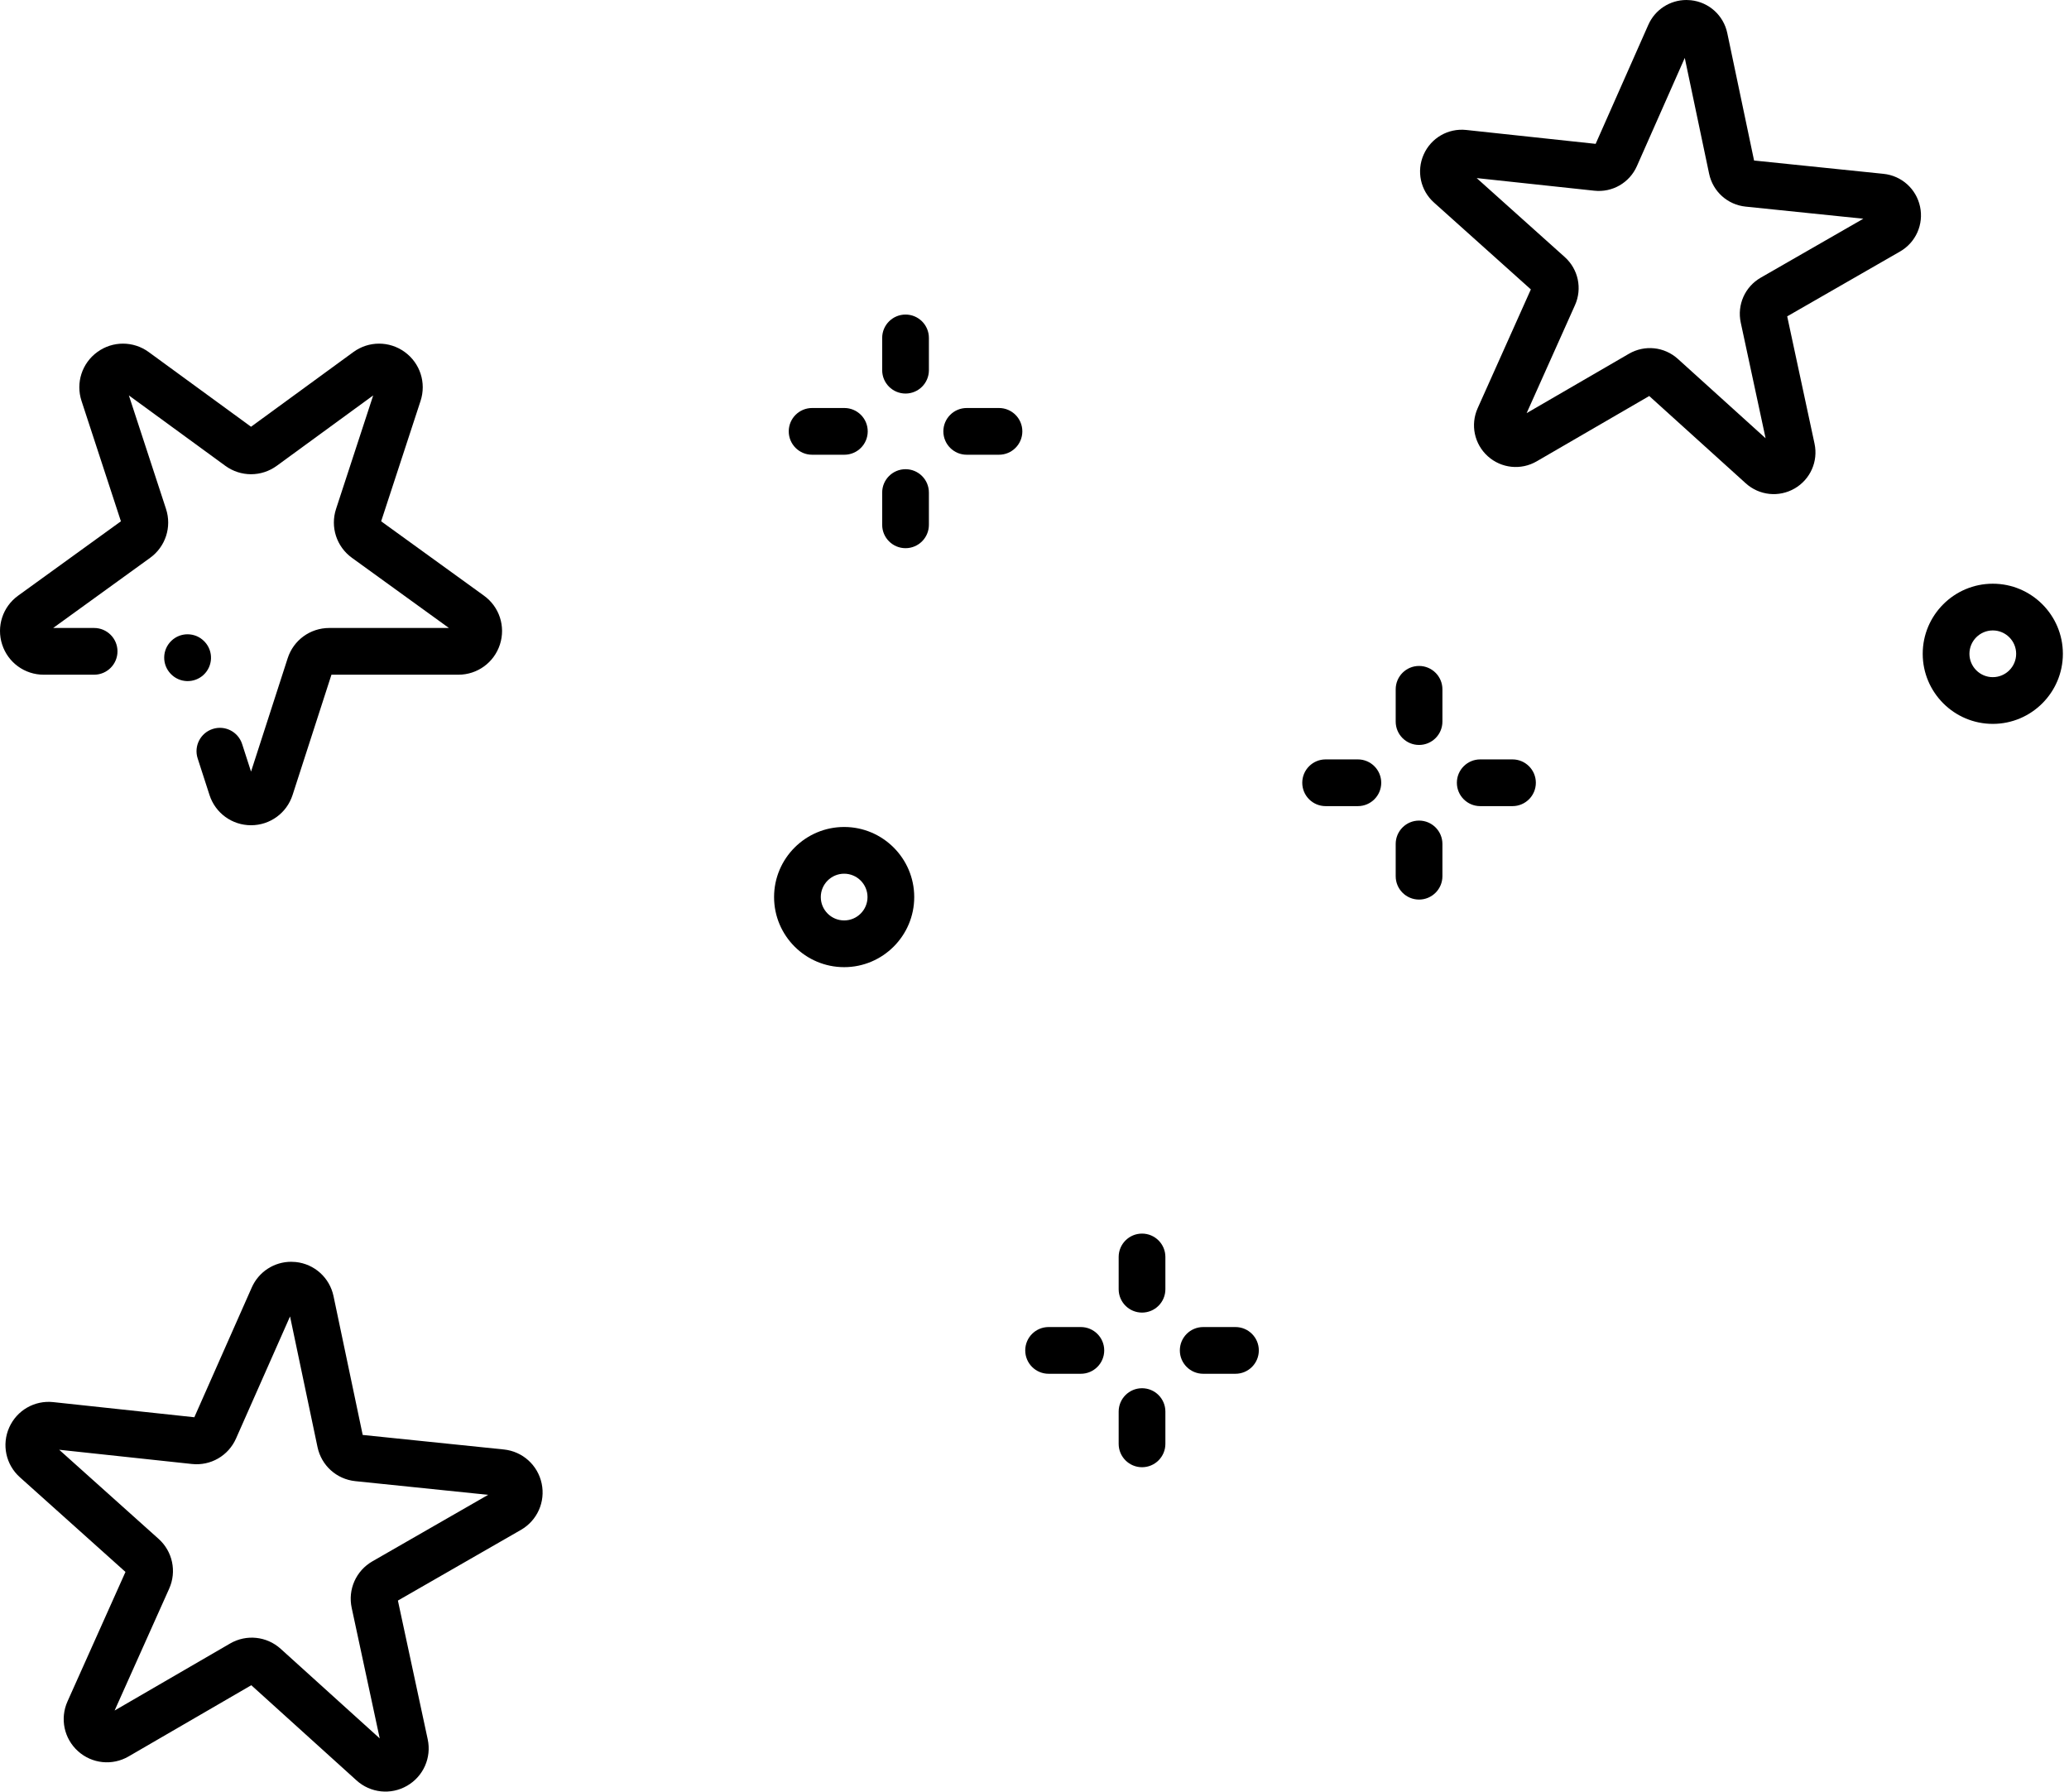 <svg width="231" height="200" viewBox="0 0 231 200" fill="none" xmlns="http://www.w3.org/2000/svg">
<path d="M42.323 38.361C43.328 38.361 44.331 38.672 45.188 39.295C46.905 40.542 47.615 42.737 46.955 44.754L42.555 58.194L54.035 66.497C55.754 67.739 56.469 69.929 55.816 71.946C55.163 73.963 53.301 75.319 51.18 75.319L37.006 75.319L32.665 88.75C32.012 90.768 30.149 92.124 28.028 92.124C25.907 92.124 24.043 90.768 23.391 88.75L22.068 84.66C21.625 83.29 22.377 81.82 23.748 81.377C25.119 80.933 26.589 81.685 27.032 83.055L28.028 86.137L32.12 73.477C32.772 71.459 34.636 70.103 36.758 70.103L50.121 70.103L39.296 62.273C37.573 61.027 36.858 58.831 37.521 56.809L41.667 44.141L30.901 51.999C29.182 53.253 26.873 53.253 25.154 51.999L14.388 44.141L18.534 56.809C19.197 58.831 18.483 61.027 16.759 62.274L5.934 70.103L10.509 70.103C11.948 70.103 13.117 71.271 13.117 72.711C13.117 74.152 11.948 75.319 10.509 75.319L4.875 75.319C2.755 75.319 0.892 73.963 0.239 71.946C-0.414 69.929 0.302 67.739 2.02 66.497L13.5 58.194L9.101 44.754C8.44 42.737 9.151 40.543 10.867 39.295C12.585 38.047 14.89 38.051 16.605 39.302L28.028 47.639L39.45 39.302C40.309 38.674 41.316 38.361 42.323 38.361ZM20.94 70.807C21.622 70.807 22.305 71.073 22.816 71.604C22.826 71.614 22.848 71.636 22.858 71.647C23.84 72.7 23.783 74.35 22.731 75.333C21.68 76.313 20.034 76.258 19.051 75.212C18.064 74.175 18.097 72.535 19.129 71.54C19.635 71.051 20.288 70.807 20.94 70.807Z" fill="black"/>
<path d="M32.51 140.857C32.679 140.857 32.85 140.866 33.022 140.883C35.11 141.103 36.803 142.632 37.236 144.687L40.495 160.187L56.252 161.809C58.341 162.024 60.038 163.548 60.475 165.603C60.912 167.657 59.981 169.74 58.16 170.786L44.425 178.676L47.753 194.162C48.194 196.216 47.268 198.301 45.449 199.351C43.63 200.401 41.361 200.16 39.804 198.751L28.056 188.126L14.355 196.077C12.54 197.131 10.27 196.895 8.709 195.49C7.149 194.084 6.677 191.852 7.535 189.936L14.009 175.48L2.215 164.906C0.651 163.504 0.174 161.273 1.028 159.355C1.883 157.436 3.861 156.298 5.948 156.522L21.697 158.212L28.108 143.728C28.889 141.964 30.616 140.857 32.51 140.857ZM54.502 166.872L39.675 165.346C37.581 165.131 35.883 163.602 35.45 161.542L32.383 146.957L26.351 160.586C25.498 162.511 23.521 163.654 21.427 163.429L6.607 161.839L17.706 171.788C19.273 173.193 19.747 175.428 18.888 177.348L12.796 190.951L25.687 183.471C27.508 182.414 29.78 182.654 31.341 184.065L42.396 194.063L39.266 179.491C38.822 177.432 39.752 175.344 41.578 174.296L54.502 166.872Z" fill="black"/>
<path d="M188.284 -9.00276e-05C188.447 -9.00134e-05 188.612 0.009 188.778 0.026C190.796 0.238 192.433 1.714 192.849 3.7L195.839 17.919L210.292 19.406C212.31 19.614 213.949 21.086 214.371 23.07C214.793 25.055 213.894 27.068 212.135 28.078L199.537 35.316L202.588 49.52C203.015 51.503 202.121 53.518 200.364 54.533C198.606 55.547 196.415 55.314 194.91 53.953L184.134 44.208L171.568 51.5C169.813 52.518 167.621 52.29 166.112 50.933C164.605 49.575 164.149 47.418 164.979 45.567L170.917 32.307L160.099 22.609C158.588 21.255 158.128 19.099 158.953 17.246C159.778 15.392 161.688 14.292 163.704 14.509L178.151 16.059L184.031 2.774C184.785 1.071 186.455 0.001 188.284 -9.00276e-05ZM208.037 24.417L194.9 23.065C192.878 22.857 191.238 21.38 190.819 19.391L188.101 6.466L182.757 18.542C181.934 20.402 180.021 21.508 177.999 21.288L164.869 19.88L174.701 28.695C176.216 30.052 176.675 32.211 175.843 34.067L170.446 46.12L181.868 39.491C183.628 38.471 185.823 38.702 187.331 40.066L197.126 48.924L194.352 36.012C193.924 34.024 194.823 32.008 196.586 30.995L208.037 24.417Z" fill="black"/>
<path d="M127.505 154.972C128.946 154.972 130.113 156.139 130.113 157.58L130.113 161.182C130.113 162.622 128.946 163.79 127.505 163.79C126.065 163.79 124.897 162.622 124.897 161.182L124.897 157.58C124.897 156.139 126.065 154.972 127.505 154.972Z" fill="black"/>
<path d="M127.505 137.71C128.946 137.71 130.113 138.877 130.113 140.318L130.113 143.92C130.113 145.361 128.946 146.528 127.505 146.528C126.065 146.528 124.897 145.361 124.897 143.92L124.897 140.318C124.897 138.877 126.065 137.71 127.505 137.71Z" fill="black"/>
<path d="M117.074 148.142L120.676 148.142C122.115 148.142 123.284 149.309 123.284 150.75C123.284 152.19 122.115 153.358 120.676 153.358L117.074 153.358C115.633 153.358 114.466 152.19 114.466 150.75C114.466 149.309 115.633 148.142 117.074 148.142Z" fill="black"/>
<path d="M134.335 148.142L137.937 148.142C139.378 148.142 140.545 149.309 140.545 150.75C140.545 152.19 139.378 153.358 137.937 153.358L134.335 153.358C132.895 153.358 131.727 152.19 131.727 150.75C131.727 149.309 132.895 148.142 134.335 148.142Z" fill="black"/>
<path d="M101.102 52.378C102.542 52.378 103.71 53.545 103.71 54.986L103.71 58.587C103.71 60.027 102.542 61.195 101.102 61.195C99.662 61.195 98.494 60.027 98.494 58.587L98.494 54.986C98.494 53.545 99.662 52.378 101.102 52.378Z" fill="black"/>
<path d="M101.102 35.115C102.542 35.115 103.71 36.282 103.71 37.723L103.71 41.325C103.71 42.766 102.542 43.933 101.102 43.933C99.662 43.933 98.494 42.766 98.494 41.325L98.494 37.723C98.494 36.282 99.662 35.115 101.102 35.115Z" fill="black"/>
<path d="M90.67 45.547L94.272 45.547C95.712 45.547 96.88 46.714 96.88 48.155C96.88 49.595 95.712 50.763 94.272 50.763L90.67 50.763C89.23 50.763 88.062 49.595 88.062 48.155C88.062 46.714 89.23 45.547 90.67 45.547Z" fill="black"/>
<path d="M107.932 45.547L111.534 45.547C112.974 45.547 114.142 46.714 114.142 48.155C114.142 49.595 112.974 50.763 111.534 50.763L107.932 50.763C106.491 50.763 105.324 49.595 105.324 48.155C105.324 46.714 106.491 45.547 107.932 45.547Z" fill="black"/>
<path d="M158.435 91.605C159.874 91.605 161.043 92.773 161.043 94.213L161.043 97.814C161.043 99.255 159.874 100.422 158.435 100.422C156.994 100.422 155.827 99.255 155.827 97.814L155.827 94.213C155.827 92.773 156.994 91.605 158.435 91.605Z" fill="black"/>
<path d="M158.435 74.342C159.874 74.342 161.043 75.51 161.043 76.95L161.043 80.553C161.043 81.993 159.874 83.161 158.435 83.161C156.994 83.161 155.827 81.993 155.827 80.553L155.827 76.95C155.827 75.51 156.994 74.342 158.435 74.342Z" fill="black"/>
<path d="M148.003 84.774L151.604 84.774C153.045 84.774 154.212 85.942 154.212 87.382C154.212 88.823 153.045 89.99 151.604 89.99L148.003 89.99C146.562 89.99 145.395 88.823 145.395 87.382C145.395 85.942 146.562 84.774 148.003 84.774Z" fill="black"/>
<path d="M165.264 84.774L168.867 84.774C170.306 84.774 171.475 85.942 171.475 87.382C171.475 88.823 170.306 89.99 168.867 89.99L165.264 89.99C163.824 89.99 162.657 88.823 162.657 87.382C162.657 85.942 163.824 84.774 165.264 84.774Z" fill="black"/>
<path d="M222.492 65.161C226.807 65.161 230.316 68.67 230.316 72.985C230.316 77.299 226.807 80.809 222.492 80.809C218.178 80.809 214.668 77.299 214.668 72.985C214.668 68.67 218.178 65.161 222.492 65.161ZM222.492 75.593C223.931 75.593 225.1 74.423 225.1 72.985C225.1 71.547 223.931 70.377 222.492 70.377C221.054 70.377 219.884 71.547 219.884 72.985C219.884 74.423 221.054 75.593 222.492 75.593Z" fill="black"/>
<path d="M94.248 92.318C98.562 92.318 102.072 95.829 102.072 100.142C102.072 104.457 98.562 107.966 94.248 107.966C89.934 107.966 86.424 104.457 86.424 100.142C86.424 95.829 89.934 92.318 94.248 92.318ZM94.248 102.75C95.687 102.75 96.856 101.581 96.856 100.142C96.856 98.705 95.687 97.534 94.248 97.534C92.81 97.534 91.64 98.705 91.64 100.142C91.64 101.581 92.81 102.75 94.248 102.75Z" fill="black"/>
</svg>
